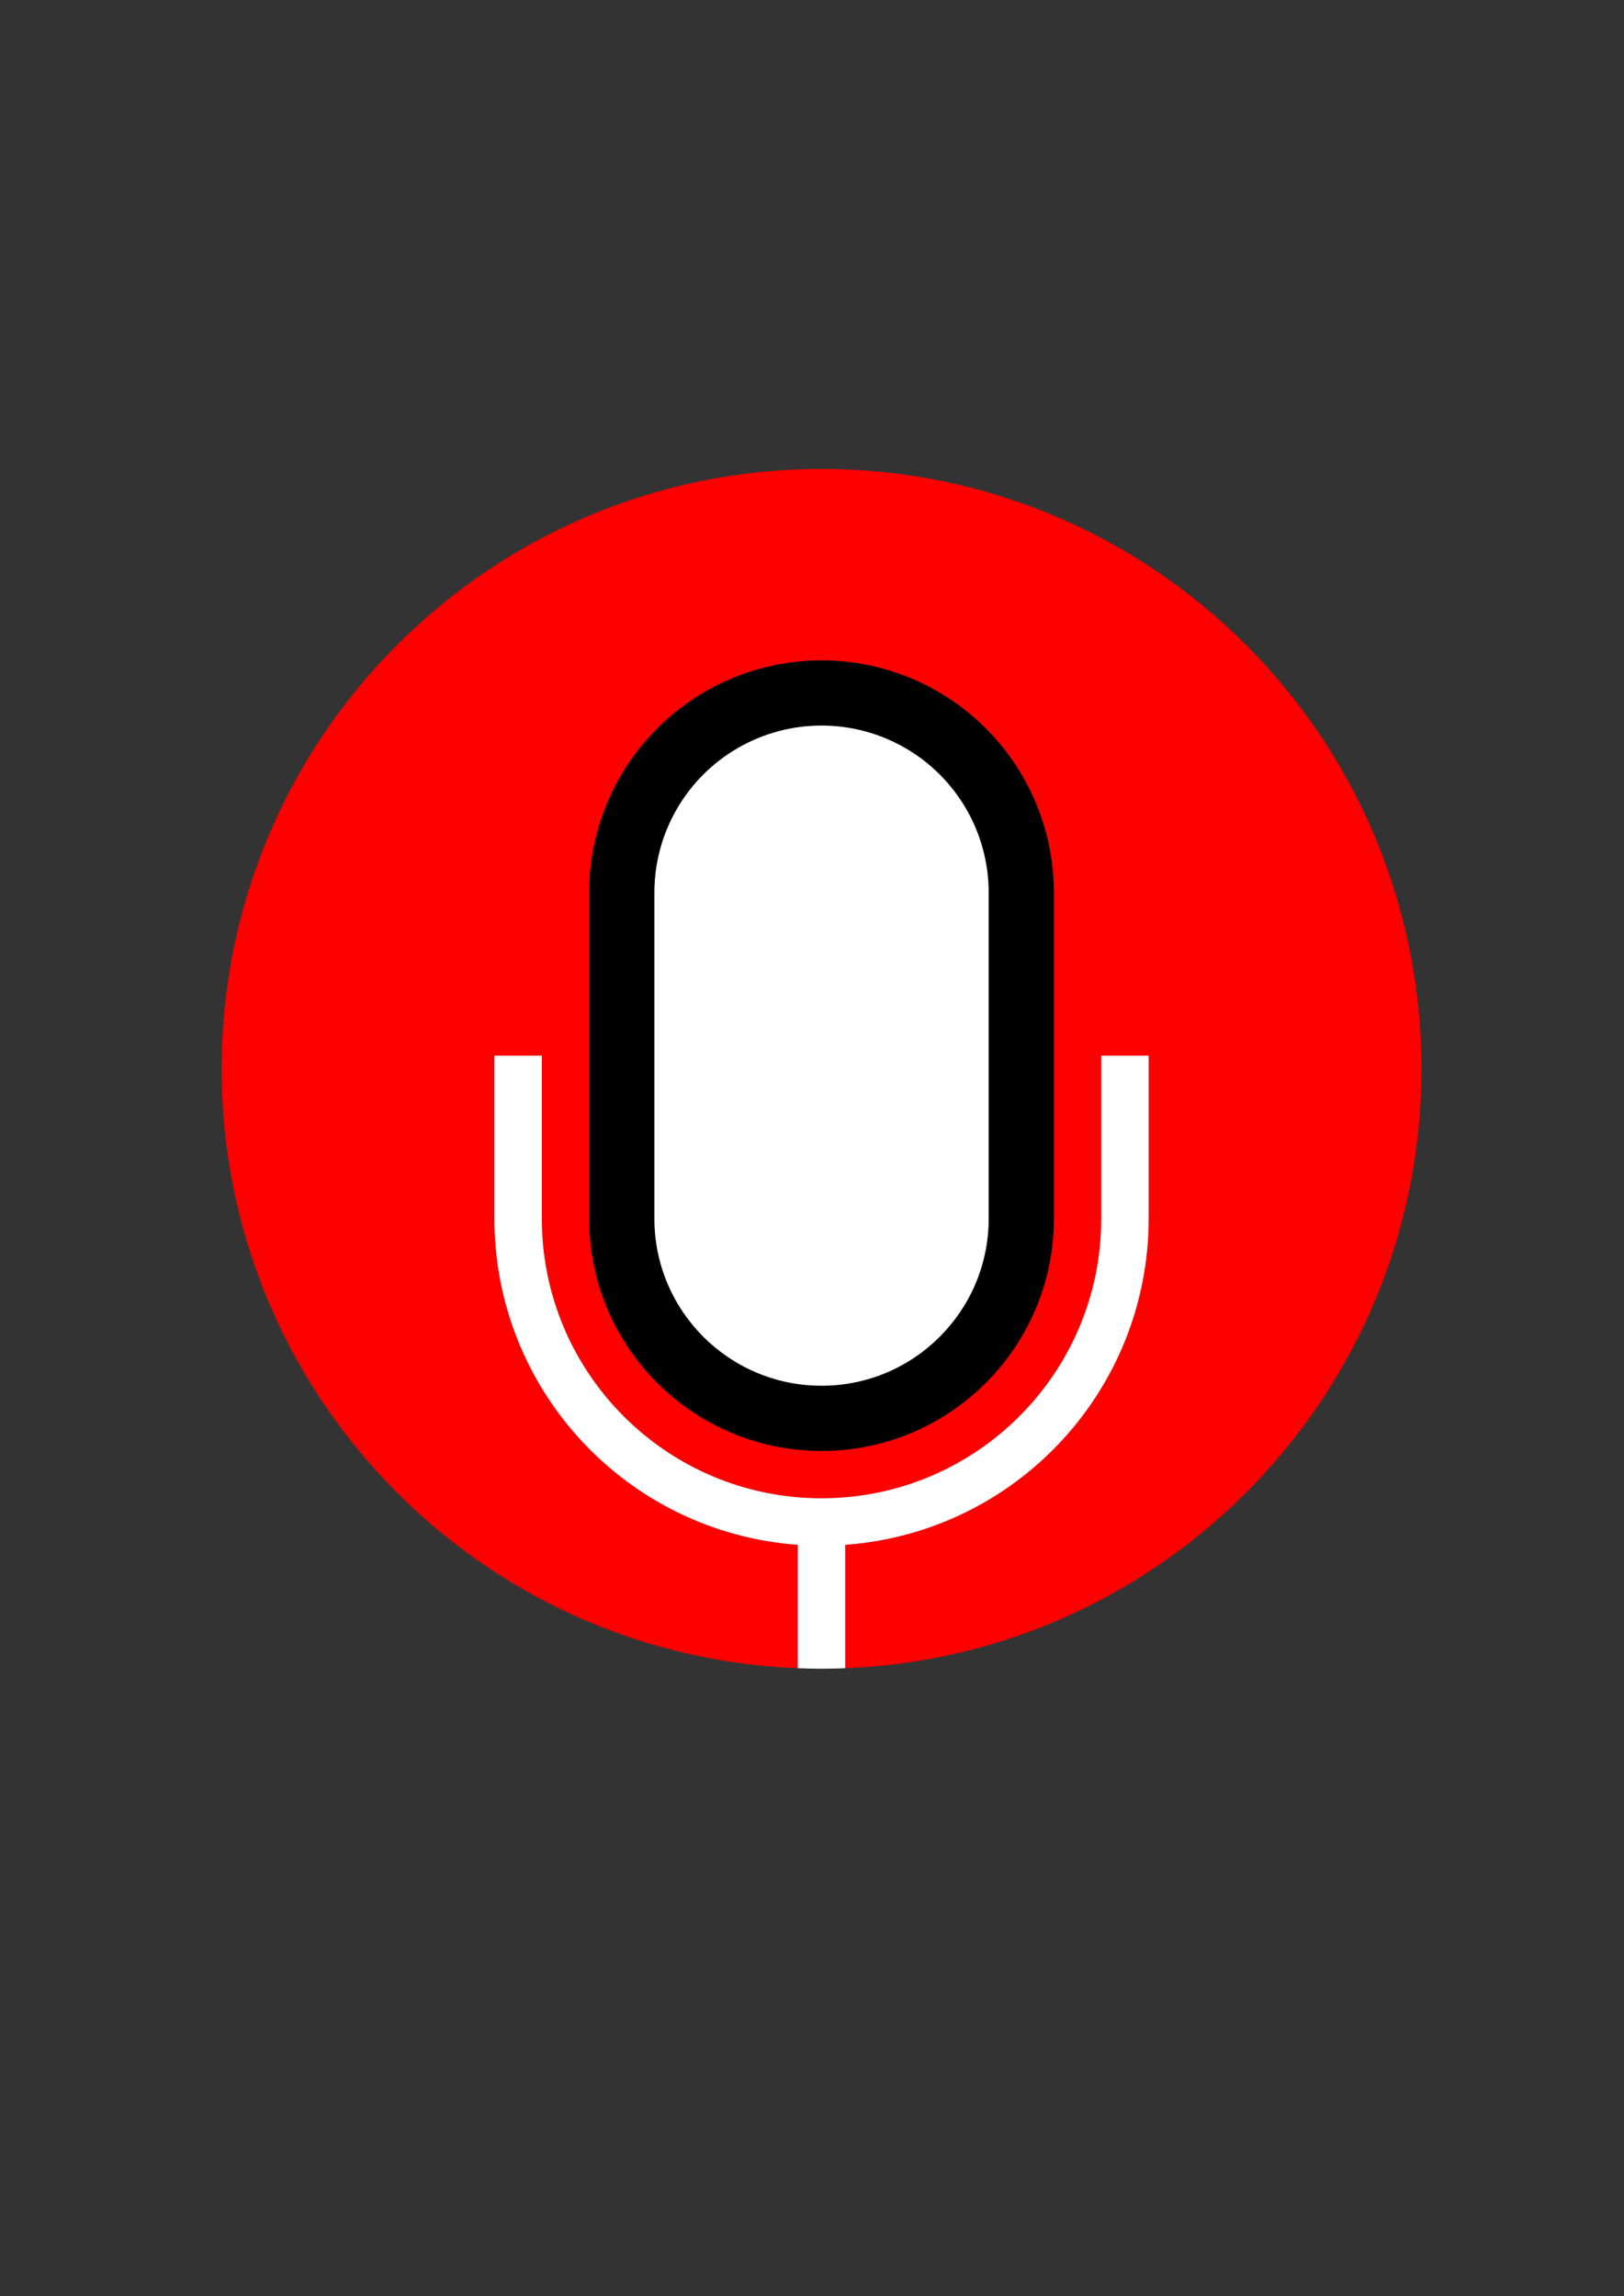 <?xml version="1.0" encoding="UTF-8"?>
<!DOCTYPE svg PUBLIC "-//W3C//DTD SVG 1.1//EN" "http://www.w3.org/Graphics/SVG/1.1/DTD/svg11.dtd">
<!-- Creator: CorelDRAW X8 -->
<svg xmlns="http://www.w3.org/2000/svg" xml:space="preserve" width="297mm" height="420mm" version="1.1" style="shape-rendering:geometricPrecision; text-rendering:geometricPrecision; image-rendering:optimizeQuality; fill-rule:evenodd; clip-rule:evenodd"
viewBox="0 0 29700 42000"
 xmlns:xlink="http://www.w3.org/1999/xlink">
 <rect x="0" y="0" width="29700" height="42000" fill="#333333" stroke="none"/>
 <defs>
  <style type="text/css">
   <![CDATA[
    .fil3 {fill:none}
    .fil1 {fill:black}
    .fil0 {fill:red}
    .fil2 {fill:white}
   ]]>
  </style>
 </defs>
 <g id="Camada_x0020_1">
  <g id="_326415088">
   <path class="fil0" d="M10776 22289l0 -5961c0,-1517 810,-2920 2124,-3679 1315,-759 2934,-759 4249,0 1315,759 2124,2162 2124,3679l0 5961c0,2347 -1902,4249 -4248,4249 -2347,0 -4249,-1902 -4249,-4249zm-1734 0l0 -2980 867 0 0 2980c0,2825 2290,5116 5116,5116 2825,0 5115,-2291 5115,-5116l0 -2980 867 0 0 2980c0,3136 -2421,5739 -5549,5967l0 15 0 2242c5859,-227 10538,-5049 10538,-10963 0,-6060 -4912,-10972 -10971,-10972 -6060,0 -10972,4912 -10972,10972 0,5914 4680,10736 10538,10963l0 -2242 0 -15c-3127,-228 -5549,-2831 -5549,-5967z"/>
   <path class="fil1" d="M11968 22289l0 -5961c0,-1092 582,-2101 1528,-2647 946,-546 2111,-546 3057,0 946,546 1528,1555 1528,2647l0 5961c0,1688 -1368,3057 -3056,3057 -1689,0 -3057,-1369 -3057,-3057zm7305 0l0 -5961c0,-1517 -809,-2920 -2124,-3679 -1315,-759 -2934,-759 -4249,0 -1314,759 -2124,2162 -2124,3679l0 5961c0,2347 1902,4249 4249,4249 2346,0 4248,-1902 4248,-4249z"/>
   <path class="fil2" d="M20140 22289c0,2825 -2290,5116 -5115,5116 -2826,0 -5116,-2291 -5116,-5116l0 -2980 -867 0 0 2980c0,3136 2422,5739 5549,5967l0 15 0 2242c144,6 288,9 434,9 145,0 289,-3 433,-9l0 -2242 0 -15c3128,-228 5549,-2831 5549,-5967l0 -2980 -867 0 0 2980z"/>
   <path class="fil2" d="M18081 22289l0 -5961c0,-1092 -582,-2101 -1528,-2647 -946,-546 -2111,-546 -3057,0 -946,546 -1528,1555 -1528,2647l0 5961c0,1688 1368,3057 3057,3057 1688,0 3056,-1369 3056,-3057z"/>
  </g>
  <g id="_772812776">
   <path class="fil3" d="M11968 22289c0,1688 1368,3057 3057,3057 1688,0 3056,-1369 3056,-3057"/>
   <path class="fil3" d="M10776 22289c0,2347 1902,4249 4249,4249 2346,0 4248,-1902 4248,-4249"/>
   <path class="fil3" d="M9909 22289c0,2825 2290,5116 5116,5116 2825,0 5115,-2291 5115,-5116"/>
   <path class="fil3" d="M15458 28256c3128,-228 5549,-2831 5549,-5967"/>
   <path class="fil3" d="M9042 22289c0,3136 2422,5739 5549,5967"/>
   <path class="fil3" d="M18081 16328c0,-1092 -582,-2101 -1528,-2647 -946,-546 -2111,-546 -3057,0 -946,546 -1528,1555 -1528,2647"/>
   <path class="fil3" d="M19273 16328c0,-1517 -809,-2920 -2124,-3679 -1315,-759 -2934,-759 -4249,0 -1314,759 -2124,2162 -2124,3679"/>
   <line class="fil3" x1="18081" y1="16328" x2="18081" y2= "22289" />
   <line class="fil3" x1="19273" y1="16328" x2="19273" y2= "22289" />
   <line class="fil3" x1="11968" y1="16328" x2="11968" y2= "22289" />
   <line class="fil3" x1="10776" y1="16328" x2="10776" y2= "22289" />
   <polyline class="fil3" points="14591,28256 14591,28271 14591,30522 "/>
   <polyline class="fil3" points="15458,28256 15458,28271 15458,30522 "/>
   <line class="fil3" x1="9909" y1="19309" x2="9042" y2= "19309" />
   <line class="fil3" x1="20140" y1="19309" x2="21007" y2= "19309" />
   <line class="fil3" x1="15458" y1="30522" x2="14591" y2= "30522" />
   <line class="fil3" x1="9042" y1="22289" x2="9042" y2= "19309" />
   <line class="fil3" x1="9909" y1="22289" x2="9909" y2= "19309" />
   <line class="fil3" x1="20140" y1="22289" x2="20140" y2= "19309" />
   <line class="fil3" x1="21007" y1="22289" x2="21007" y2= "19309" />
   <path class="fil3" d="M25940 18250c0,-6060 -4912,-10972 -10972,-10972 -6059,0 -10972,4912 -10972,10972 0,6060 4912,10972 10972,10972 6059,0 10972,-4912 10972,-10972z"/>
  </g>
 </g>
</svg>
